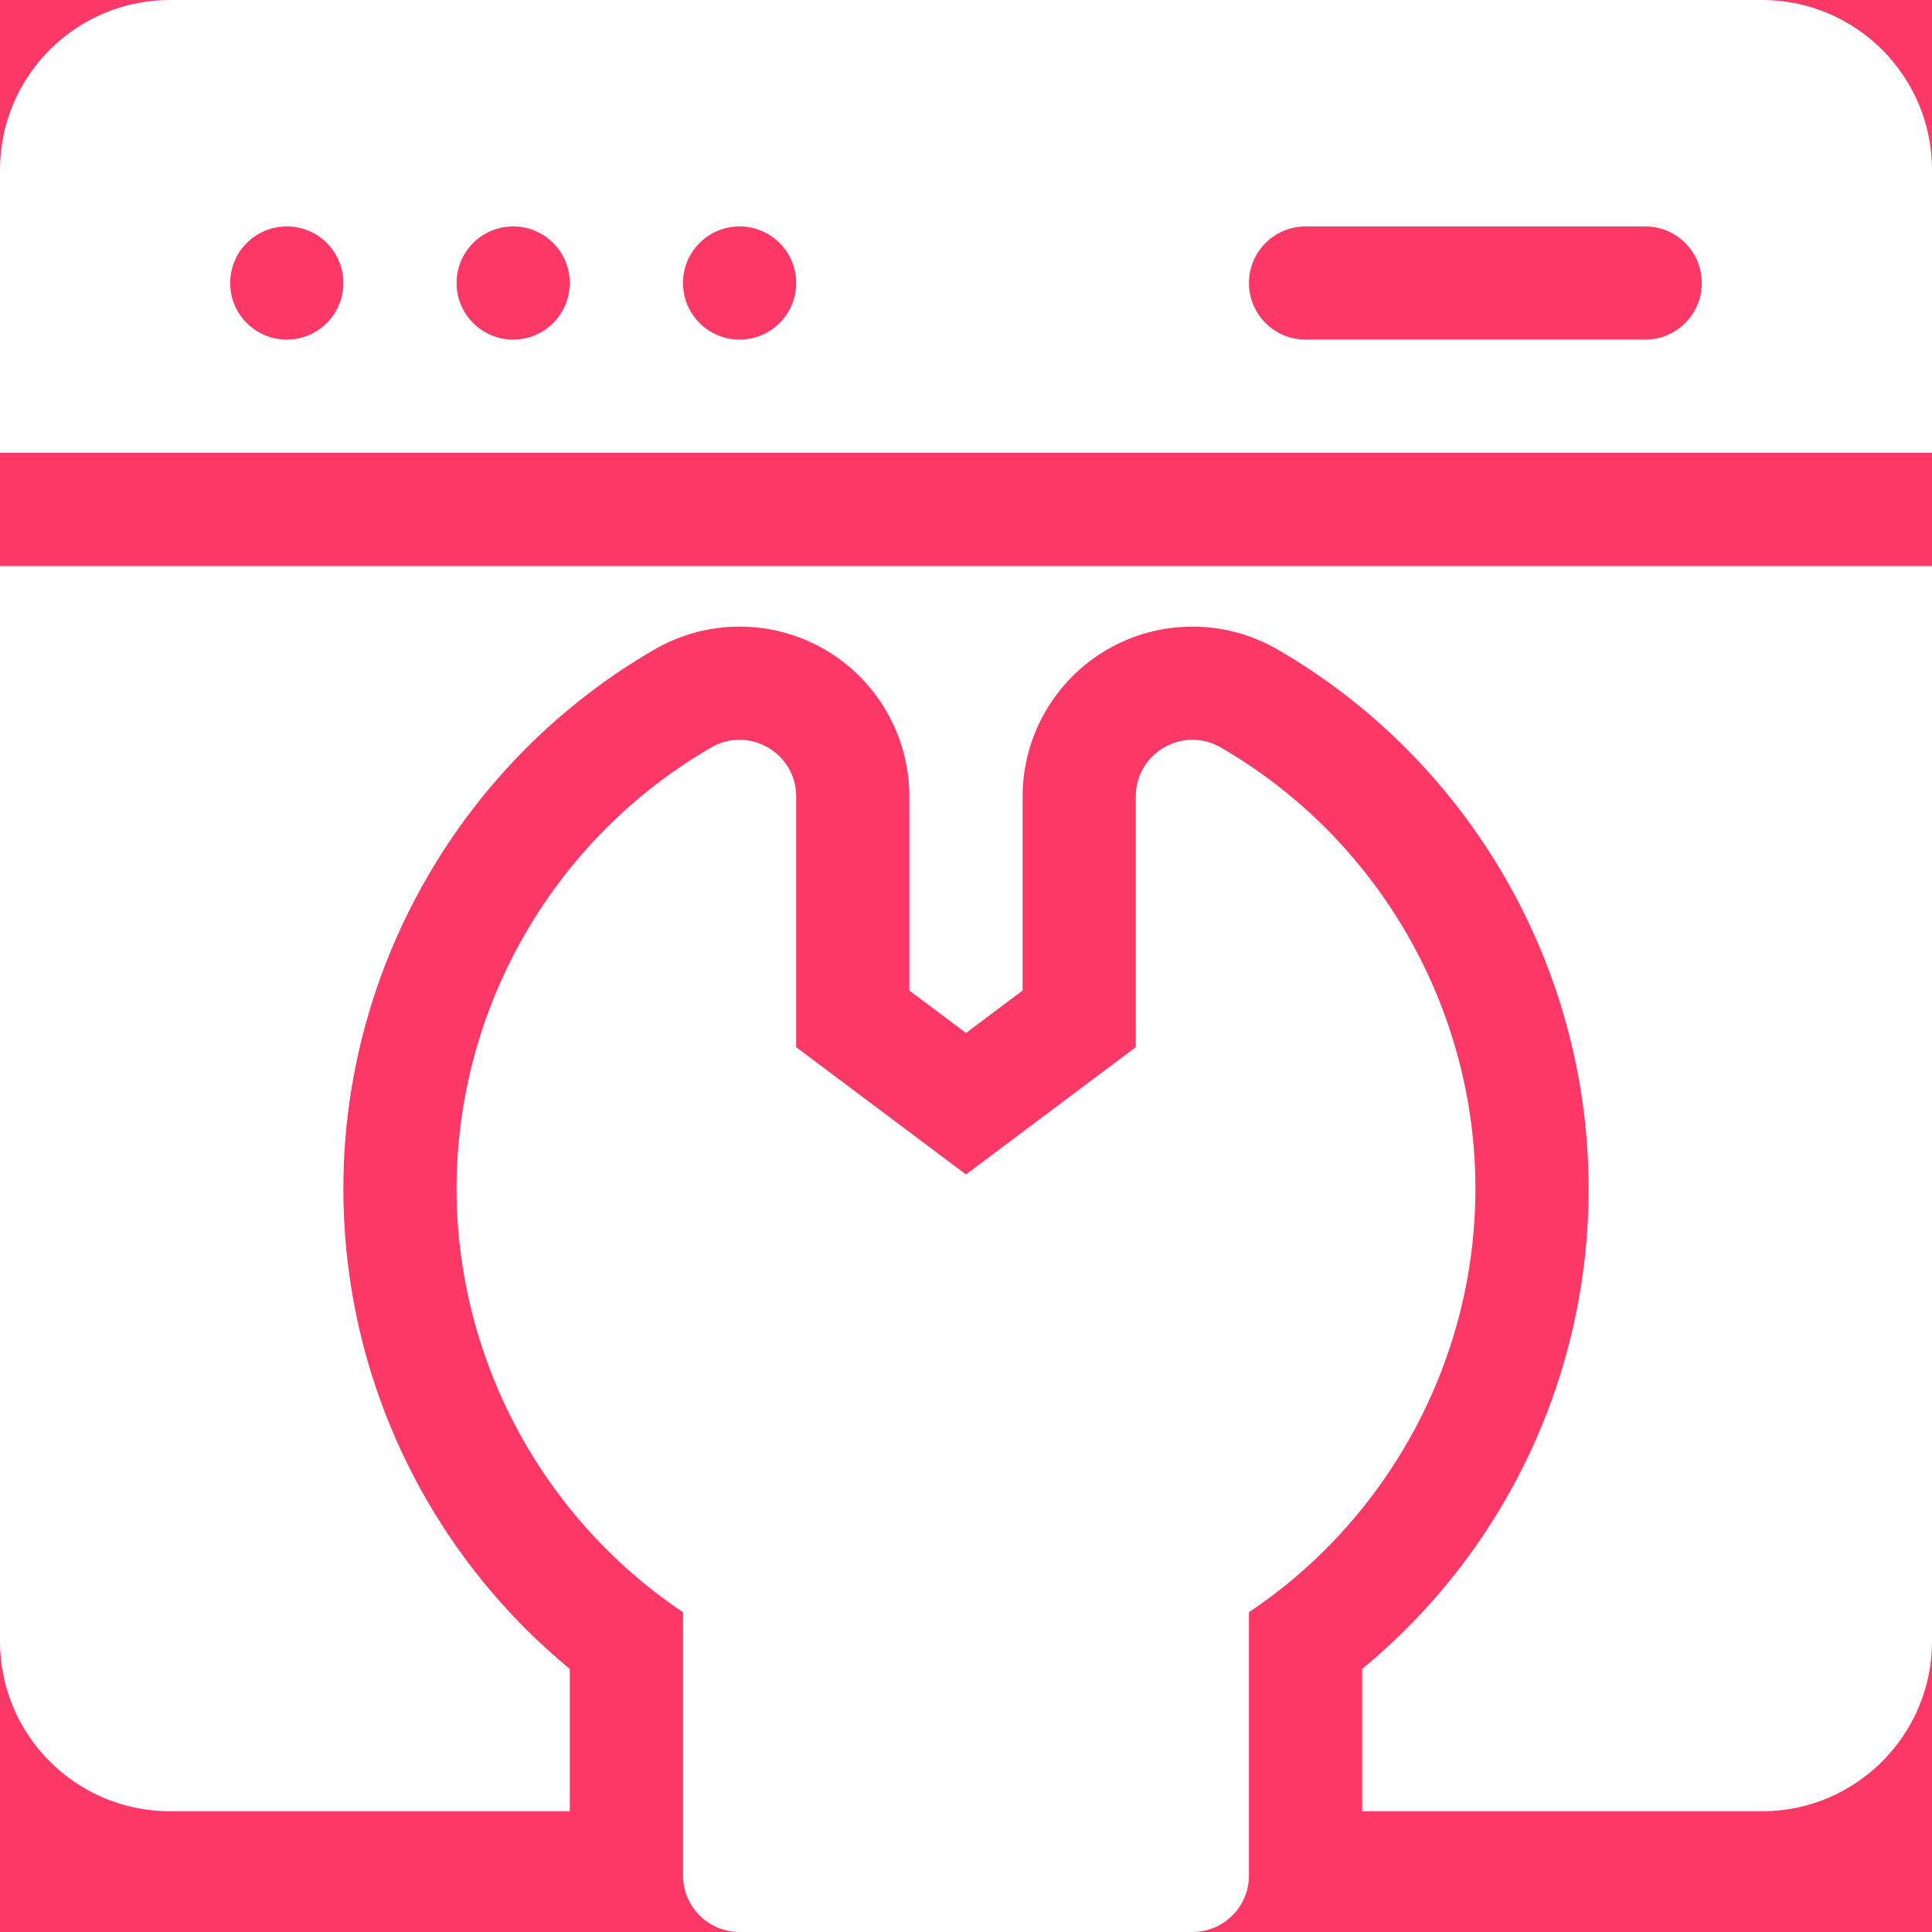 <svg width="40" height="40" viewBox="0 0 40 40" fill="none" xmlns="http://www.w3.org/2000/svg">
<rect width="40" height="40" fill="#1E1E1E"/>
<g id="resume" clip-path="url(#clip0_0_1)">
<rect width="1440" height="5308" transform="translate(-769 -2256)" fill="#040F28"/>
<g id="card">
<g id="Group 1706">
<g id="card 4">
<rect id="Rectangle 18" x="-52" y="-44" width="580" height="267" rx="12" fill="white"/>
<circle id="Ellipse 188" cx="20" cy="20" r="40" fill="#FC3867"/>
<g id="maintenance 1" clip-path="url(#clip1_0_1)">
<path id="Vector" d="M25.274 15.475C24.493 15.023 23.516 15.588 23.516 16.489V21.68L20 24.316L16.484 21.68V16.489C16.484 15.587 15.505 15.024 14.726 15.475C11.473 17.356 9.453 20.856 9.453 24.609C9.453 28.132 11.233 31.432 14.141 33.379V38.828C14.141 39.475 14.665 40 15.312 40H24.688C25.335 40 25.859 39.475 25.859 38.828V33.379C28.767 31.432 30.547 28.132 30.547 24.609C30.547 20.856 28.527 17.356 25.274 15.475Z" fill="white"/>
<path id="Vector_2" d="M36.484 0H3.516C1.577 0 0 1.577 0 3.516V9.375H40V3.516C40 1.577 38.423 0 36.484 0ZM5.938 7.031C5.29 7.031 4.766 6.507 4.766 5.859C4.766 5.212 5.29 4.688 5.938 4.688C6.585 4.688 7.109 5.212 7.109 5.859C7.109 6.507 6.585 7.031 5.938 7.031ZM10.625 7.031C9.978 7.031 9.453 6.507 9.453 5.859C9.453 5.212 9.978 4.688 10.625 4.688C11.272 4.688 11.797 5.212 11.797 5.859C11.797 6.507 11.272 7.031 10.625 7.031ZM15.312 7.031C14.665 7.031 14.141 6.507 14.141 5.859C14.141 5.212 14.665 4.688 15.312 4.688C15.96 4.688 16.484 5.212 16.484 5.859C16.484 6.507 15.96 7.031 15.312 7.031ZM34.062 7.031H27.031C26.384 7.031 25.859 6.507 25.859 5.859C25.859 5.212 26.384 4.688 27.031 4.688H34.062C34.71 4.688 35.234 5.212 35.234 5.859C35.234 6.507 34.71 7.031 34.062 7.031Z" fill="white"/>
<path id="Vector_3" d="M0 33.984C0 35.923 1.577 37.5 3.516 37.5H11.797V34.553C8.84 32.114 7.109 28.484 7.109 24.609C7.109 20.022 9.578 15.745 13.552 13.446C14.637 12.818 15.979 12.815 17.069 13.444C18.154 14.069 18.828 15.236 18.828 16.489V20.508L20 21.387L21.172 20.508V16.489C21.172 15.236 21.846 14.069 22.931 13.444C24.019 12.816 25.361 12.817 26.448 13.446C30.422 15.745 32.891 20.022 32.891 24.609C32.891 28.484 31.16 32.114 28.203 34.553V37.5H36.484C38.423 37.5 40 35.923 40 33.984V11.719H0V33.984Z" fill="white"/>
</g>
</g>
</g>
</g>
</g>
<defs>
<clipPath id="clip0_0_1">
<rect width="1440" height="5308" fill="white" transform="translate(-769 -2256)"/>
</clipPath>
<clipPath id="clip1_0_1">
<rect width="40" height="40" fill="white"/>
</clipPath>
</defs>
</svg>
